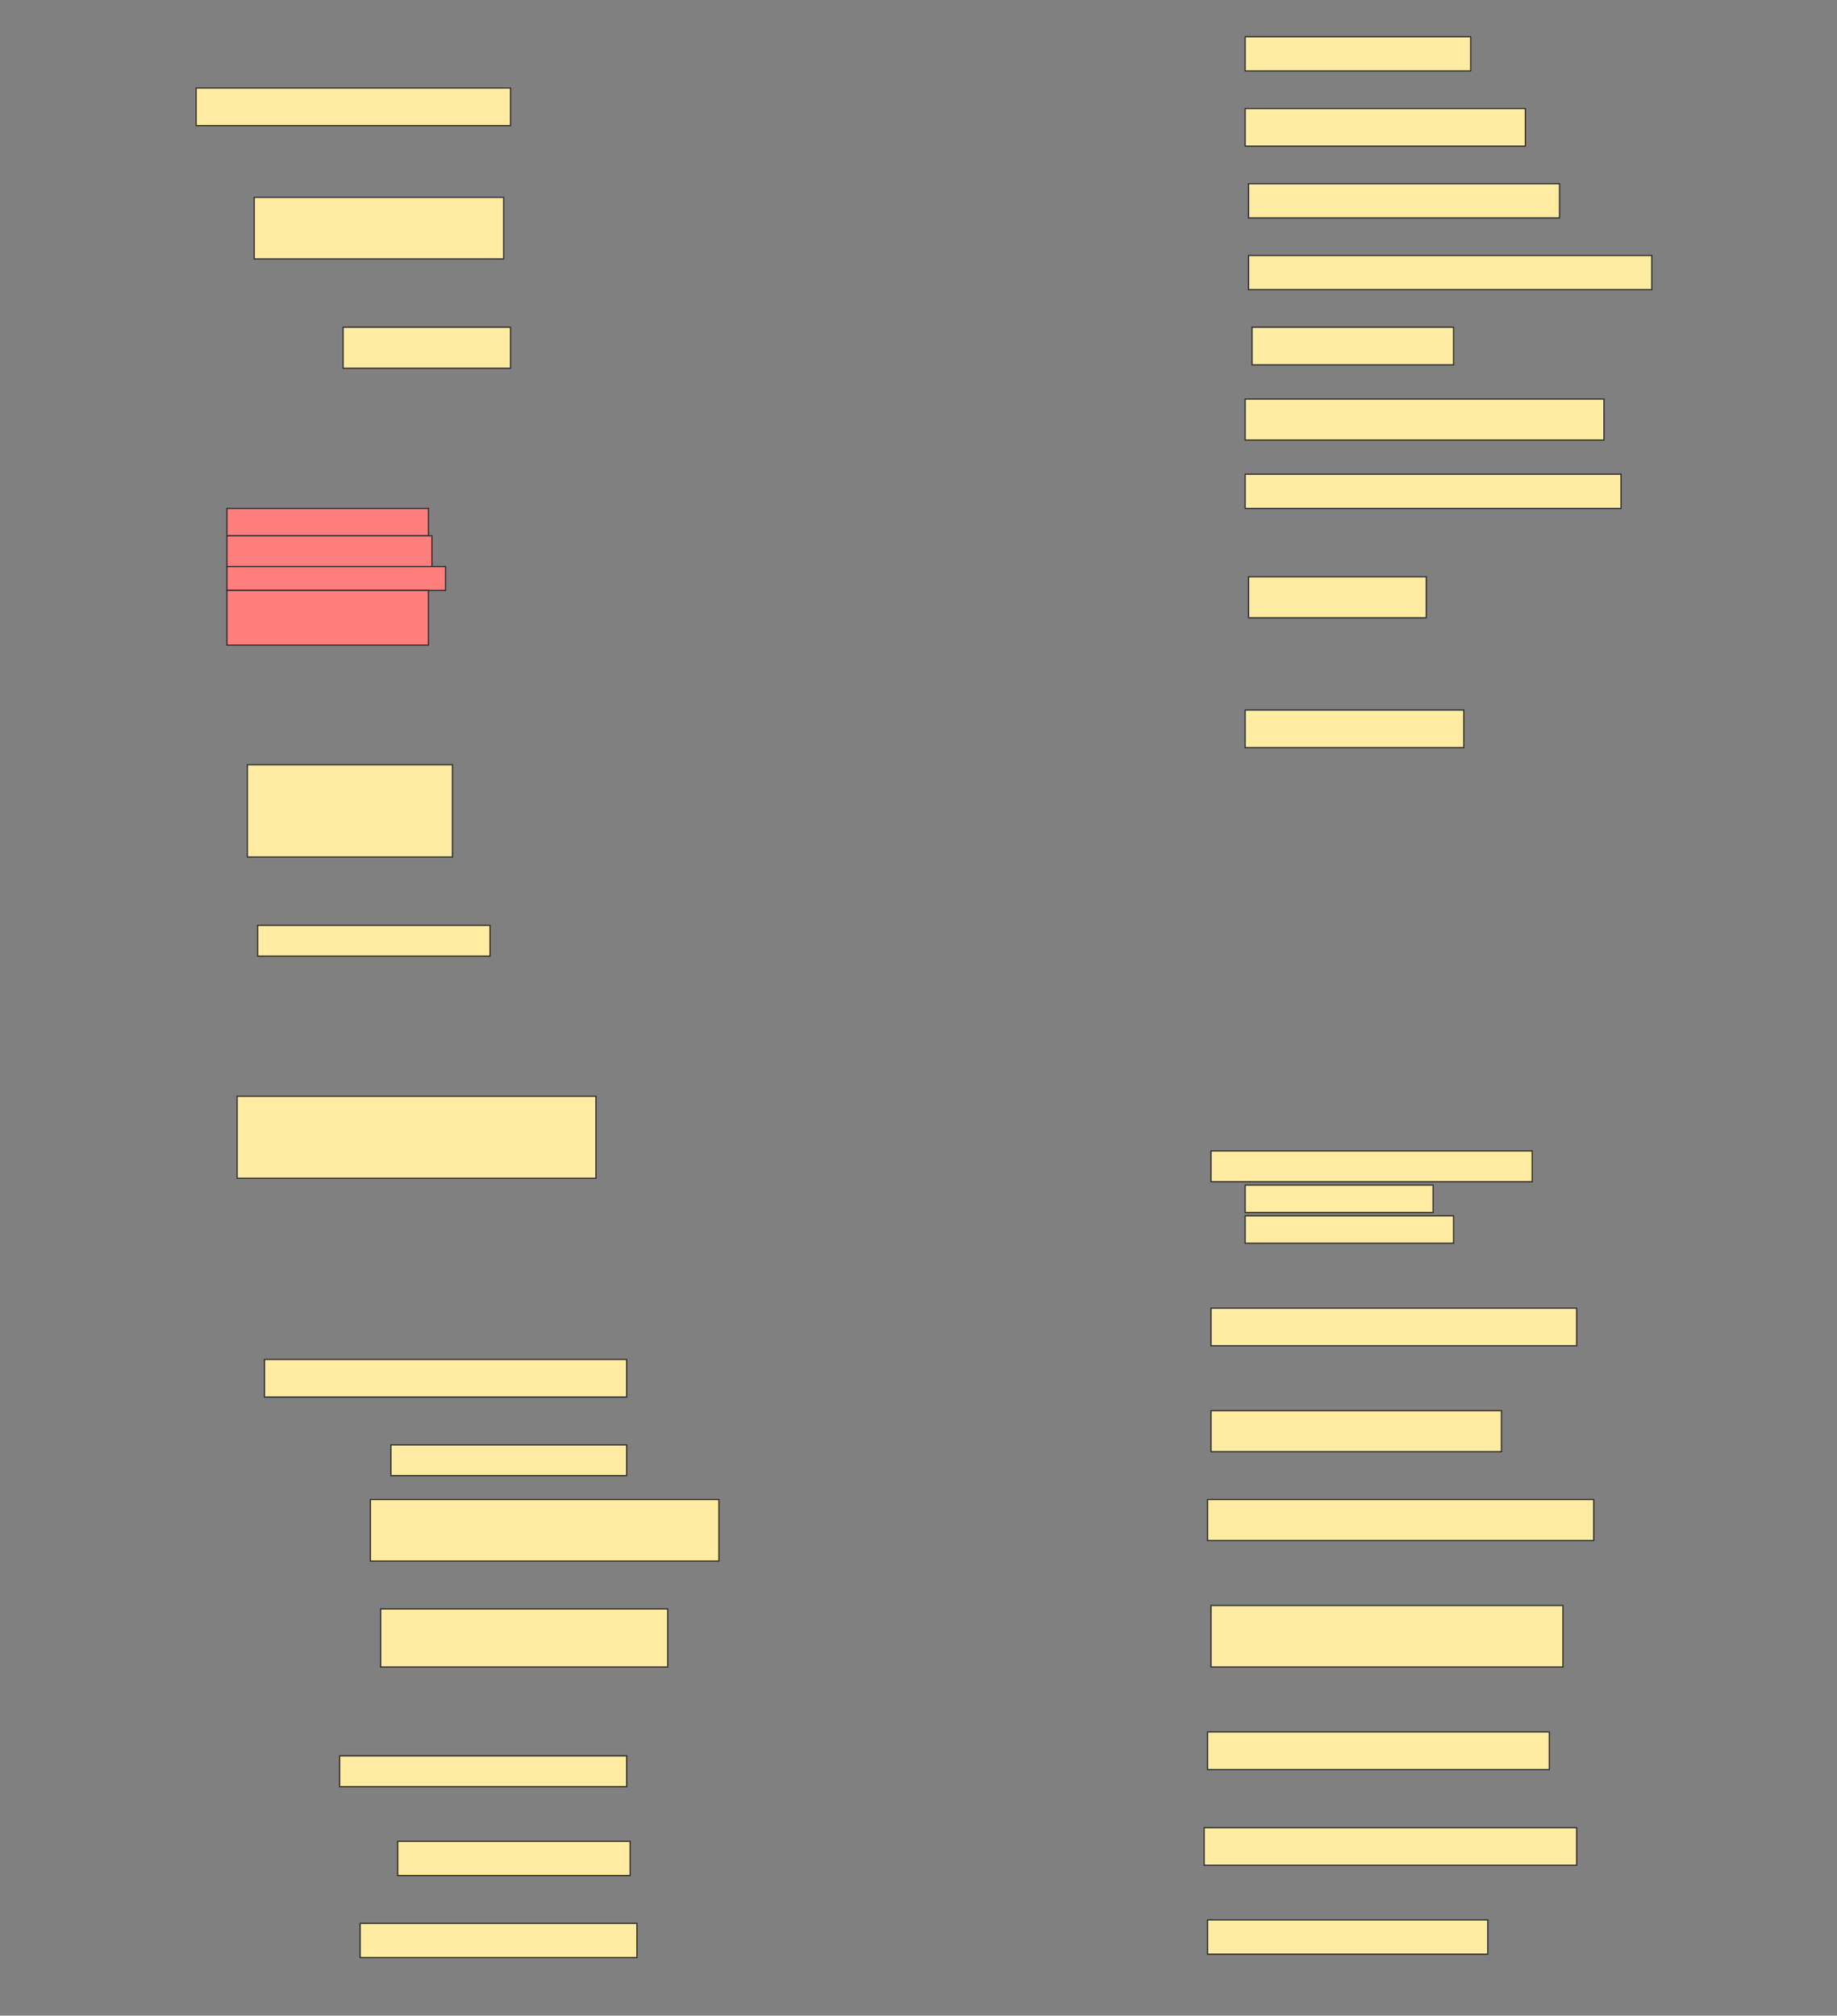<svg height="1685" width="1536" xmlns="http://www.w3.org/2000/svg">
 <rect width="100%" height="100%" fill="#808080" stroke="none"/>
 <!-- Created with Image Occlusion Enhanced -->
 <g>
  <title>Labels</title>
 </g>
 <g>
  <title>Masks</title>
  <rect fill="#FFEBA2" height="28.571" id="6300ac307a7044228158c60717fe3fb2-ao-1" stroke="#2D2D2D" width="188.571" x="1041.143" y="30.714"/>
  <rect fill="#FFEBA2" height="31.429" id="6300ac307a7044228158c60717fe3fb2-ao-2" stroke="#2D2D2D" width="262.857" x="164" y="73.571"/>
  <rect fill="#FFEBA2" height="31.429" id="6300ac307a7044228158c60717fe3fb2-ao-3" stroke="#2D2D2D" width="234.286" x="1041.143" y="90.714"/>
  <rect fill="#FFEBA2" height="28.571" id="6300ac307a7044228158c60717fe3fb2-ao-4" stroke="#2D2D2D" width="260" x="1044" y="153.571"/>
  <rect fill="#FFEBA2" height="51.429" id="6300ac307a7044228158c60717fe3fb2-ao-5" stroke="#2D2D2D" width="208.571" x="212.572" y="165"/>
  <rect fill="#FFEBA2" height="28.571" id="6300ac307a7044228158c60717fe3fb2-ao-6" stroke="#2D2D2D" width="337.143" x="1044" y="213.571"/>
  <rect fill="#FFEBA2" height="31.429" id="6300ac307a7044228158c60717fe3fb2-ao-7" stroke="#2D2D2D" width="168.571" x="1046.857" y="273.571"/>
  <rect fill="#FFEBA2" height="34.286" id="6300ac307a7044228158c60717fe3fb2-ao-8" stroke="#2D2D2D" width="140" x="286.857" y="273.571"/>
  <rect fill="#FFEBA2" height="34.286" id="6300ac307a7044228158c60717fe3fb2-ao-9" stroke="#2D2D2D" width="300" x="1041.143" y="333.571"/>
  <rect fill="#FFEBA2" height="28.571" id="6300ac307a7044228158c60717fe3fb2-ao-10" stroke="#2D2D2D" width="314.286" x="1041.143" y="396.429"/>
  <g class="qshape" id="6300ac307a7044228158c60717fe3fb2-ao-11">
   <rect class="qshape" fill="#FF7E7E" height="22.857" stroke="#2D2D2D" width="168.571" x="189.714" y="425"/>
   <rect class="qshape" fill="#FF7E7E" height="25.714" stroke="#2D2D2D" stroke-dasharray="null" stroke-linecap="null" stroke-linejoin="null" width="171.429" x="189.714" y="447.857"/>
   <rect class="qshape" fill="#FF7E7E" height="20" stroke="#2D2D2D" stroke-dasharray="null" stroke-linecap="null" stroke-linejoin="null" width="182.857" x="189.714" y="473.571"/>
   <rect class="qshape" fill="#FF7E7E" height="45.714" stroke="#2D2D2D" stroke-dasharray="null" stroke-linecap="null" stroke-linejoin="null" width="168.571" x="189.714" y="493.571"/>
  </g>
  <rect fill="#FFEBA2" height="34.286" id="6300ac307a7044228158c60717fe3fb2-ao-12" stroke="#2D2D2D" stroke-dasharray="null" stroke-linecap="null" stroke-linejoin="null" width="148.571" x="1044" y="482.143"/>
  <rect fill="#FFEBA2" height="31.429" id="6300ac307a7044228158c60717fe3fb2-ao-13" stroke="#2D2D2D" stroke-dasharray="null" stroke-linecap="null" stroke-linejoin="null" width="182.857" x="1041.143" y="593.571"/>
  <rect fill="#FFEBA2" height="77.143" id="6300ac307a7044228158c60717fe3fb2-ao-14" stroke="#2D2D2D" stroke-dasharray="null" stroke-linecap="null" stroke-linejoin="null" width="171.429" x="206.857" y="639.286"/>
  <rect fill="#FFEBA2" height="25.714" id="6300ac307a7044228158c60717fe3fb2-ao-15" stroke="#2D2D2D" stroke-dasharray="null" stroke-linecap="null" stroke-linejoin="null" width="194.286" x="215.429" y="773.571"/>
  <rect fill="#FFEBA2" height="68.571" id="6300ac307a7044228158c60717fe3fb2-ao-16" stroke="#2D2D2D" stroke-dasharray="null" stroke-linecap="null" stroke-linejoin="null" width="300" x="198.286" y="916.429"/>
  <g id="6300ac307a7044228158c60717fe3fb2-ao-17">
   <rect fill="#FFEBA2" height="25.714" stroke="#2D2D2D" stroke-dasharray="null" stroke-linecap="null" stroke-linejoin="null" width="268.571" x="1012.572" y="962.143"/>
   <rect fill="#FFEBA2" height="22.857" stroke="#2D2D2D" stroke-dasharray="null" stroke-linecap="null" stroke-linejoin="null" width="157.143" x="1041.143" y="990.714"/>
   <rect fill="#FFEBA2" height="22.857" stroke="#2D2D2D" stroke-dasharray="null" stroke-linecap="null" stroke-linejoin="null" width="174.286" x="1041.143" y="1016.429"/>
  </g>
  <rect fill="#FFEBA2" height="31.429" id="6300ac307a7044228158c60717fe3fb2-ao-18" stroke="#2D2D2D" stroke-dasharray="null" stroke-linecap="null" stroke-linejoin="null" width="305.714" x="1012.572" y="1093.571"/>
  <rect fill="#FFEBA2" height="31.429" id="6300ac307a7044228158c60717fe3fb2-ao-19" stroke="#2D2D2D" stroke-dasharray="null" stroke-linecap="null" stroke-linejoin="null" width="302.857" x="221.143" y="1136.429"/>
  <rect fill="#FFEBA2" height="34.286" id="6300ac307a7044228158c60717fe3fb2-ao-20" stroke="#2D2D2D" stroke-dasharray="null" stroke-linecap="null" stroke-linejoin="null" width="242.857" x="1012.572" y="1179.286"/>
  <rect fill="#FFEBA2" height="25.714" id="6300ac307a7044228158c60717fe3fb2-ao-21" stroke="#2D2D2D" stroke-dasharray="null" stroke-linecap="null" stroke-linejoin="null" width="197.143" x="326.857" y="1207.857"/>
  <rect fill="#FFEBA2" height="51.429" id="6300ac307a7044228158c60717fe3fb2-ao-22" stroke="#2D2D2D" stroke-dasharray="null" stroke-linecap="null" stroke-linejoin="null" width="291.429" x="309.714" y="1253.571"/>
  <rect fill="#FFEBA2" height="34.286" id="6300ac307a7044228158c60717fe3fb2-ao-23" stroke="#2D2D2D" stroke-dasharray="null" stroke-linecap="null" stroke-linejoin="null" width="322.857" x="1009.714" y="1253.571"/>
  <rect fill="#FFEBA2" height="48.571" id="6300ac307a7044228158c60717fe3fb2-ao-24" stroke="#2D2D2D" stroke-dasharray="null" stroke-linecap="null" stroke-linejoin="null" width="240" x="318.286" y="1345"/>
  <rect fill="#FFEBA2" height="51.429" id="6300ac307a7044228158c60717fe3fb2-ao-25" stroke="#2D2D2D" stroke-dasharray="null" stroke-linecap="null" stroke-linejoin="null" width="294.286" x="1012.572" y="1342.143"/>
  <rect fill="#FFEBA2" height="31.429" id="6300ac307a7044228158c60717fe3fb2-ao-26" stroke="#2D2D2D" stroke-dasharray="null" stroke-linecap="null" stroke-linejoin="null" width="285.714" x="1009.714" y="1447.857"/>
  <rect fill="#FFEBA2" height="25.714" id="6300ac307a7044228158c60717fe3fb2-ao-27" stroke="#2D2D2D" stroke-dasharray="null" stroke-linecap="null" stroke-linejoin="null" width="240" x="284" y="1467.857"/>
  <rect fill="#FFEBA2" height="31.429" id="6300ac307a7044228158c60717fe3fb2-ao-28" stroke="#2D2D2D" stroke-dasharray="null" stroke-linecap="null" stroke-linejoin="null" width="311.429" x="1006.857" y="1527.857"/>
  <rect fill="#FFEBA2" height="28.571" id="6300ac307a7044228158c60717fe3fb2-ao-29" stroke="#2D2D2D" stroke-dasharray="null" stroke-linecap="null" stroke-linejoin="null" width="194.286" x="332.572" y="1539.286"/>
  <rect fill="#FFEBA2" height="28.571" id="6300ac307a7044228158c60717fe3fb2-ao-30" stroke="#2D2D2D" stroke-dasharray="null" stroke-linecap="null" stroke-linejoin="null" width="231.429" x="301.143" y="1607.857"/>
  <rect fill="#FFEBA2" height="28.571" id="6300ac307a7044228158c60717fe3fb2-ao-31" stroke="#2D2D2D" stroke-dasharray="null" stroke-linecap="null" stroke-linejoin="null" width="234.286" x="1009.714" y="1605"/>
 </g>
</svg>